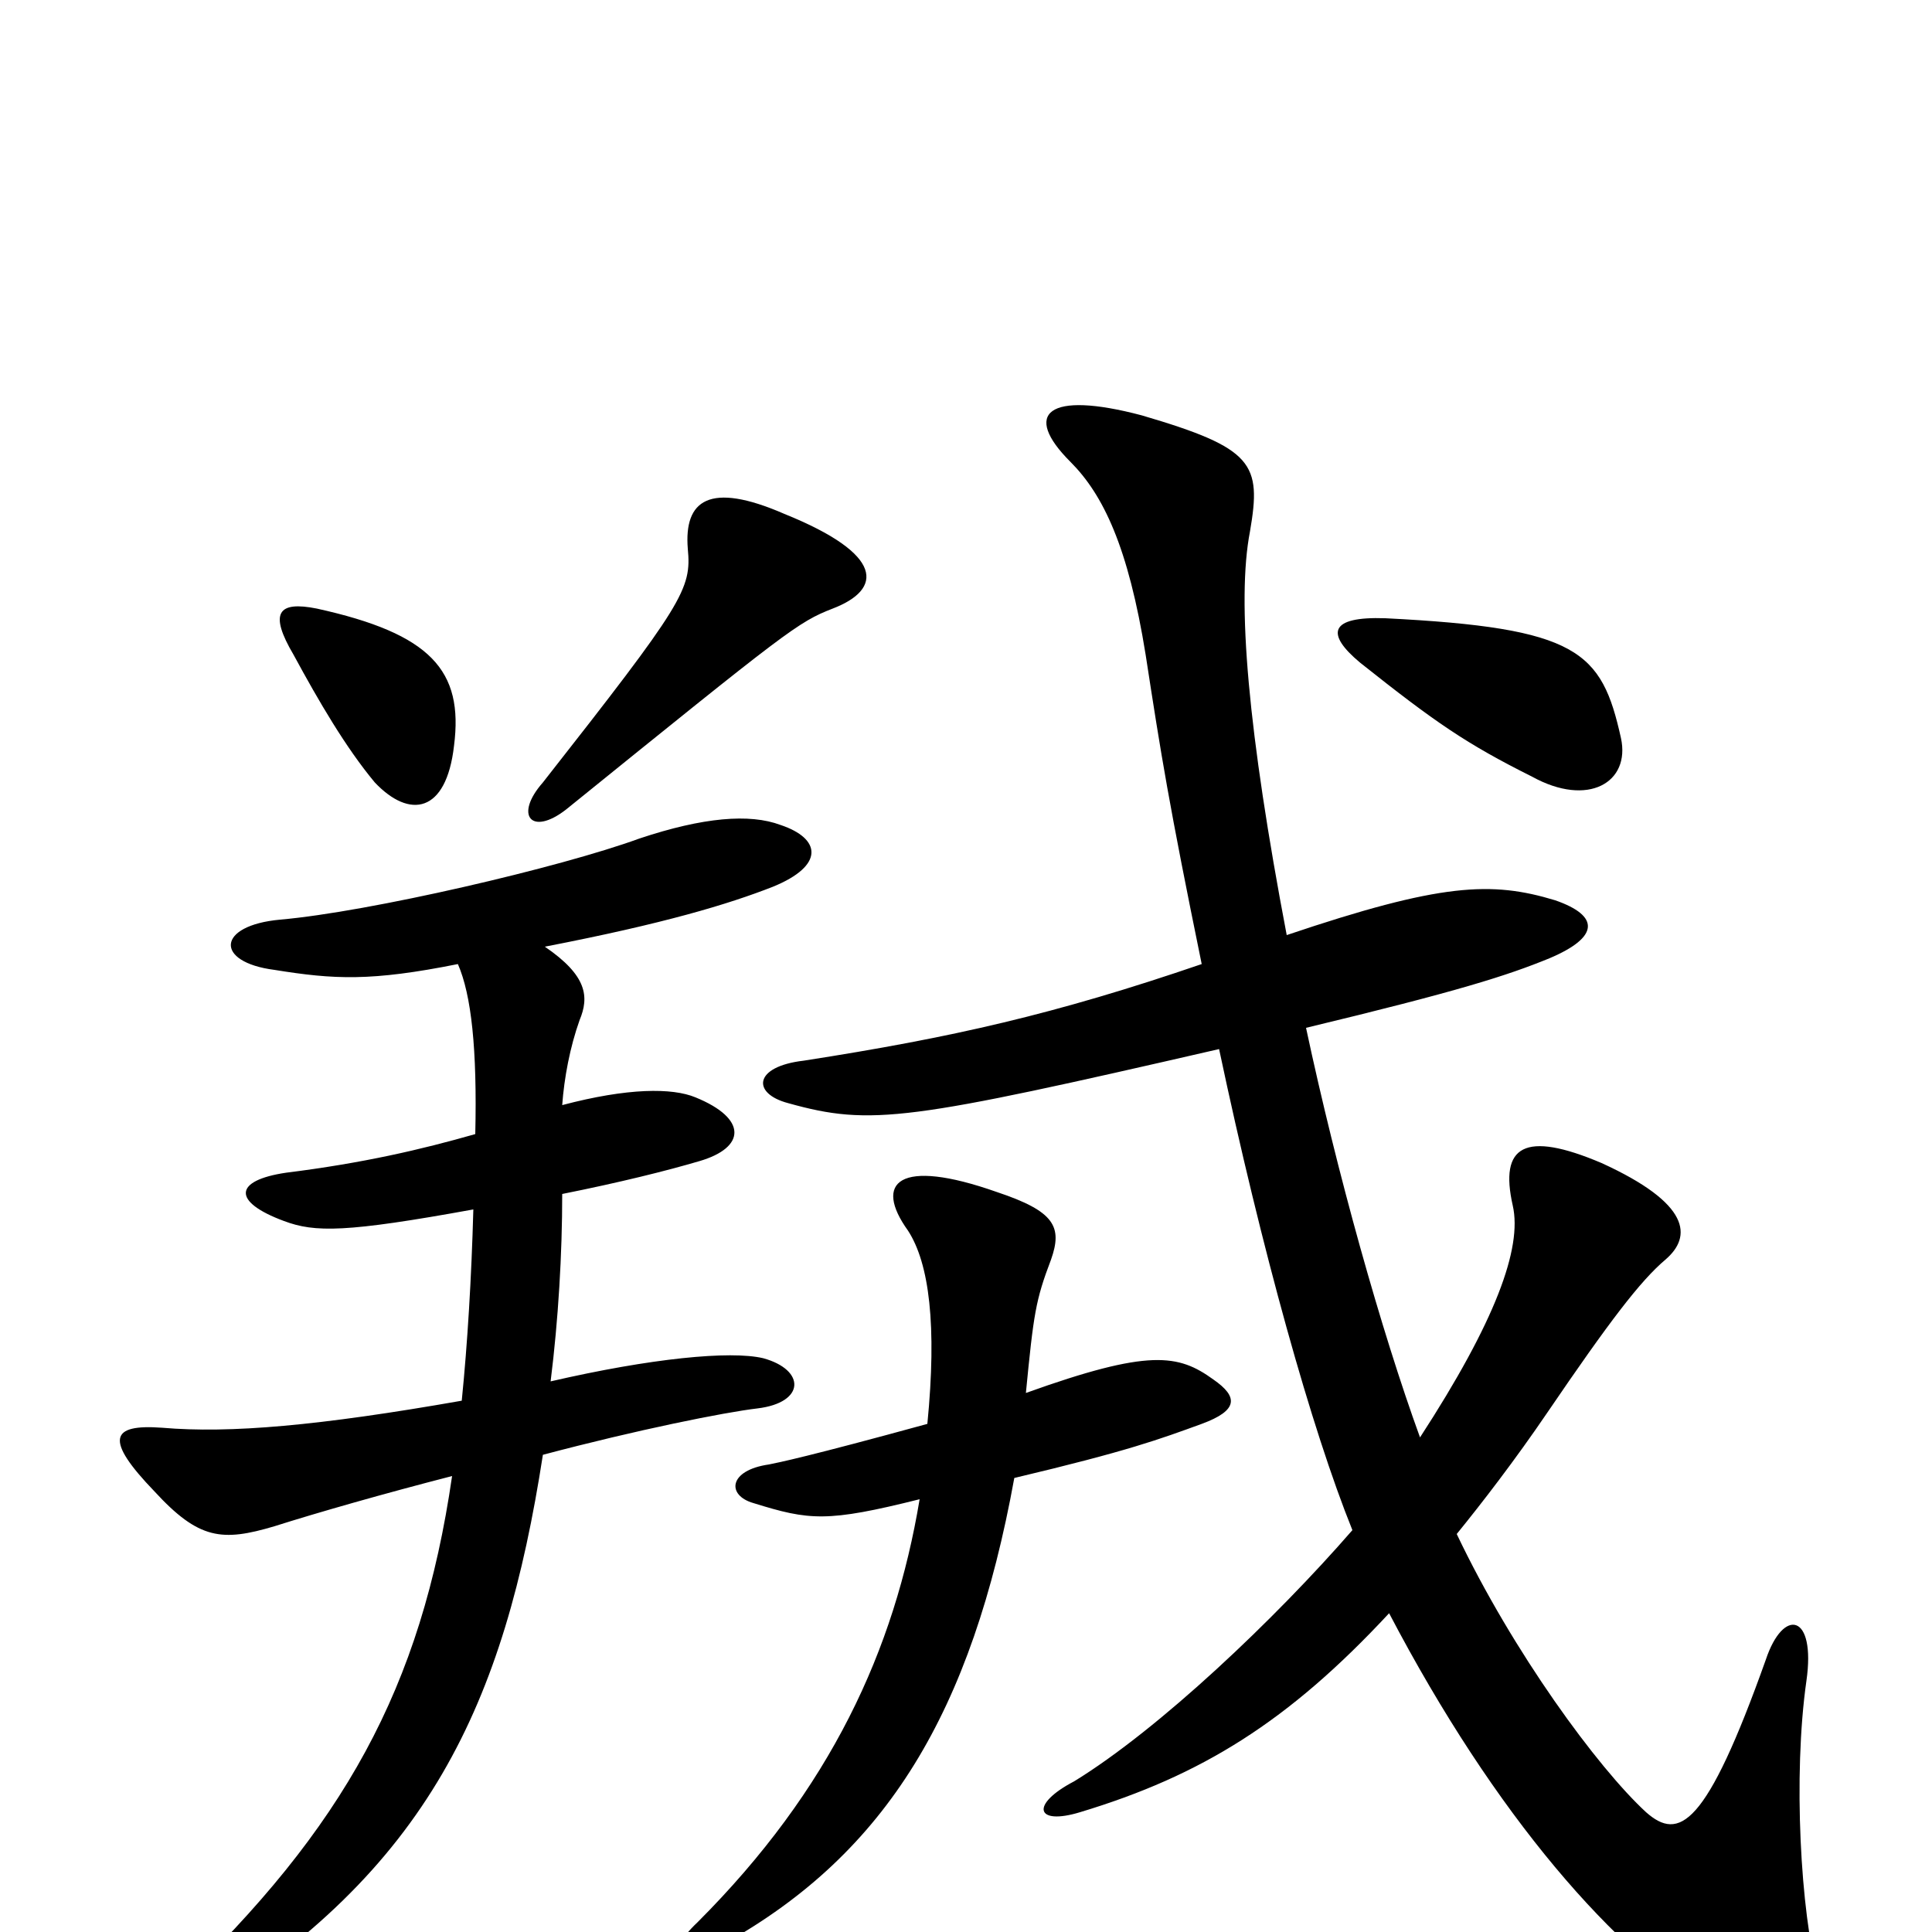 <svg xmlns="http://www.w3.org/2000/svg" viewBox="0 -1000 1000 1000">
	<path fill="#000000" d="M531 -279C535 -320 536 -327 544 -348C550 -365 546 -373 516 -383C465 -401 452 -388 470 -363C481 -346 485 -314 480 -263C418 -246 403 -243 398 -242C377 -239 376 -226 390 -222C419 -213 428 -212 476 -224C463 -146 430 -74 361 -5C343 12 350 20 375 6C459 -41 503 -114 525 -235C584 -249 600 -255 622 -263C641 -270 641 -277 628 -286C610 -299 595 -302 531 -279ZM631 -457C653 -353 679 -260 700 -208C660 -162 600 -105 556 -78C533 -66 536 -55 559 -62C622 -81 667 -109 719 -165C774 -60 836 11 890 43C928 66 950 56 941 23C932 -10 928 -81 935 -130C940 -165 923 -168 914 -141C883 -54 869 -47 852 -62C827 -85 783 -145 754 -206C767 -222 784 -244 801 -269C833 -316 849 -337 862 -348C876 -360 875 -377 829 -398C789 -415 776 -407 783 -376C788 -354 774 -316 735 -256C715 -311 692 -393 676 -468C755 -487 780 -495 802 -504C828 -515 828 -526 805 -534C772 -544 746 -543 666 -516C646 -621 640 -689 647 -725C653 -760 649 -768 591 -785C542 -798 529 -786 554 -761C571 -744 584 -717 593 -661C601 -609 605 -584 622 -501C546 -475 493 -463 416 -451C390 -448 389 -434 408 -429C451 -417 470 -420 631 -457ZM839 -618C829 -663 817 -675 717 -680C688 -681 686 -672 704 -657C743 -626 759 -615 793 -598C822 -582 844 -595 839 -618ZM235 -614C240 -653 223 -672 164 -685C144 -689 139 -683 152 -661C165 -637 179 -613 194 -595C212 -576 231 -579 235 -614ZM431 -685C457 -695 458 -713 406 -734C367 -751 354 -741 356 -716C358 -695 354 -688 281 -595C266 -578 275 -567 293 -581C408 -674 413 -678 431 -685ZM285 -285C289 -317 291 -351 291 -382C321 -388 345 -394 362 -399C386 -406 387 -421 360 -432C348 -437 325 -437 291 -428C292 -442 295 -458 300 -472C305 -484 304 -495 282 -510C344 -522 377 -532 400 -541C427 -552 425 -566 404 -573C388 -579 364 -577 331 -566C290 -551 191 -528 145 -524C112 -521 111 -502 142 -498C173 -493 192 -492 237 -501C244 -485 247 -457 246 -413C218 -405 188 -398 148 -393C121 -389 120 -378 147 -368C163 -362 179 -362 245 -374C244 -338 242 -305 239 -275C165 -262 119 -258 84 -261C57 -263 54 -255 80 -228C103 -203 115 -202 142 -210C164 -217 199 -227 234 -236C218 -126 178 -54 91 29C70 48 75 59 101 42C222 -32 261 -118 281 -247C330 -260 375 -269 392 -271C417 -274 417 -291 395 -297C378 -301 337 -297 285 -285Z"/>
</svg>